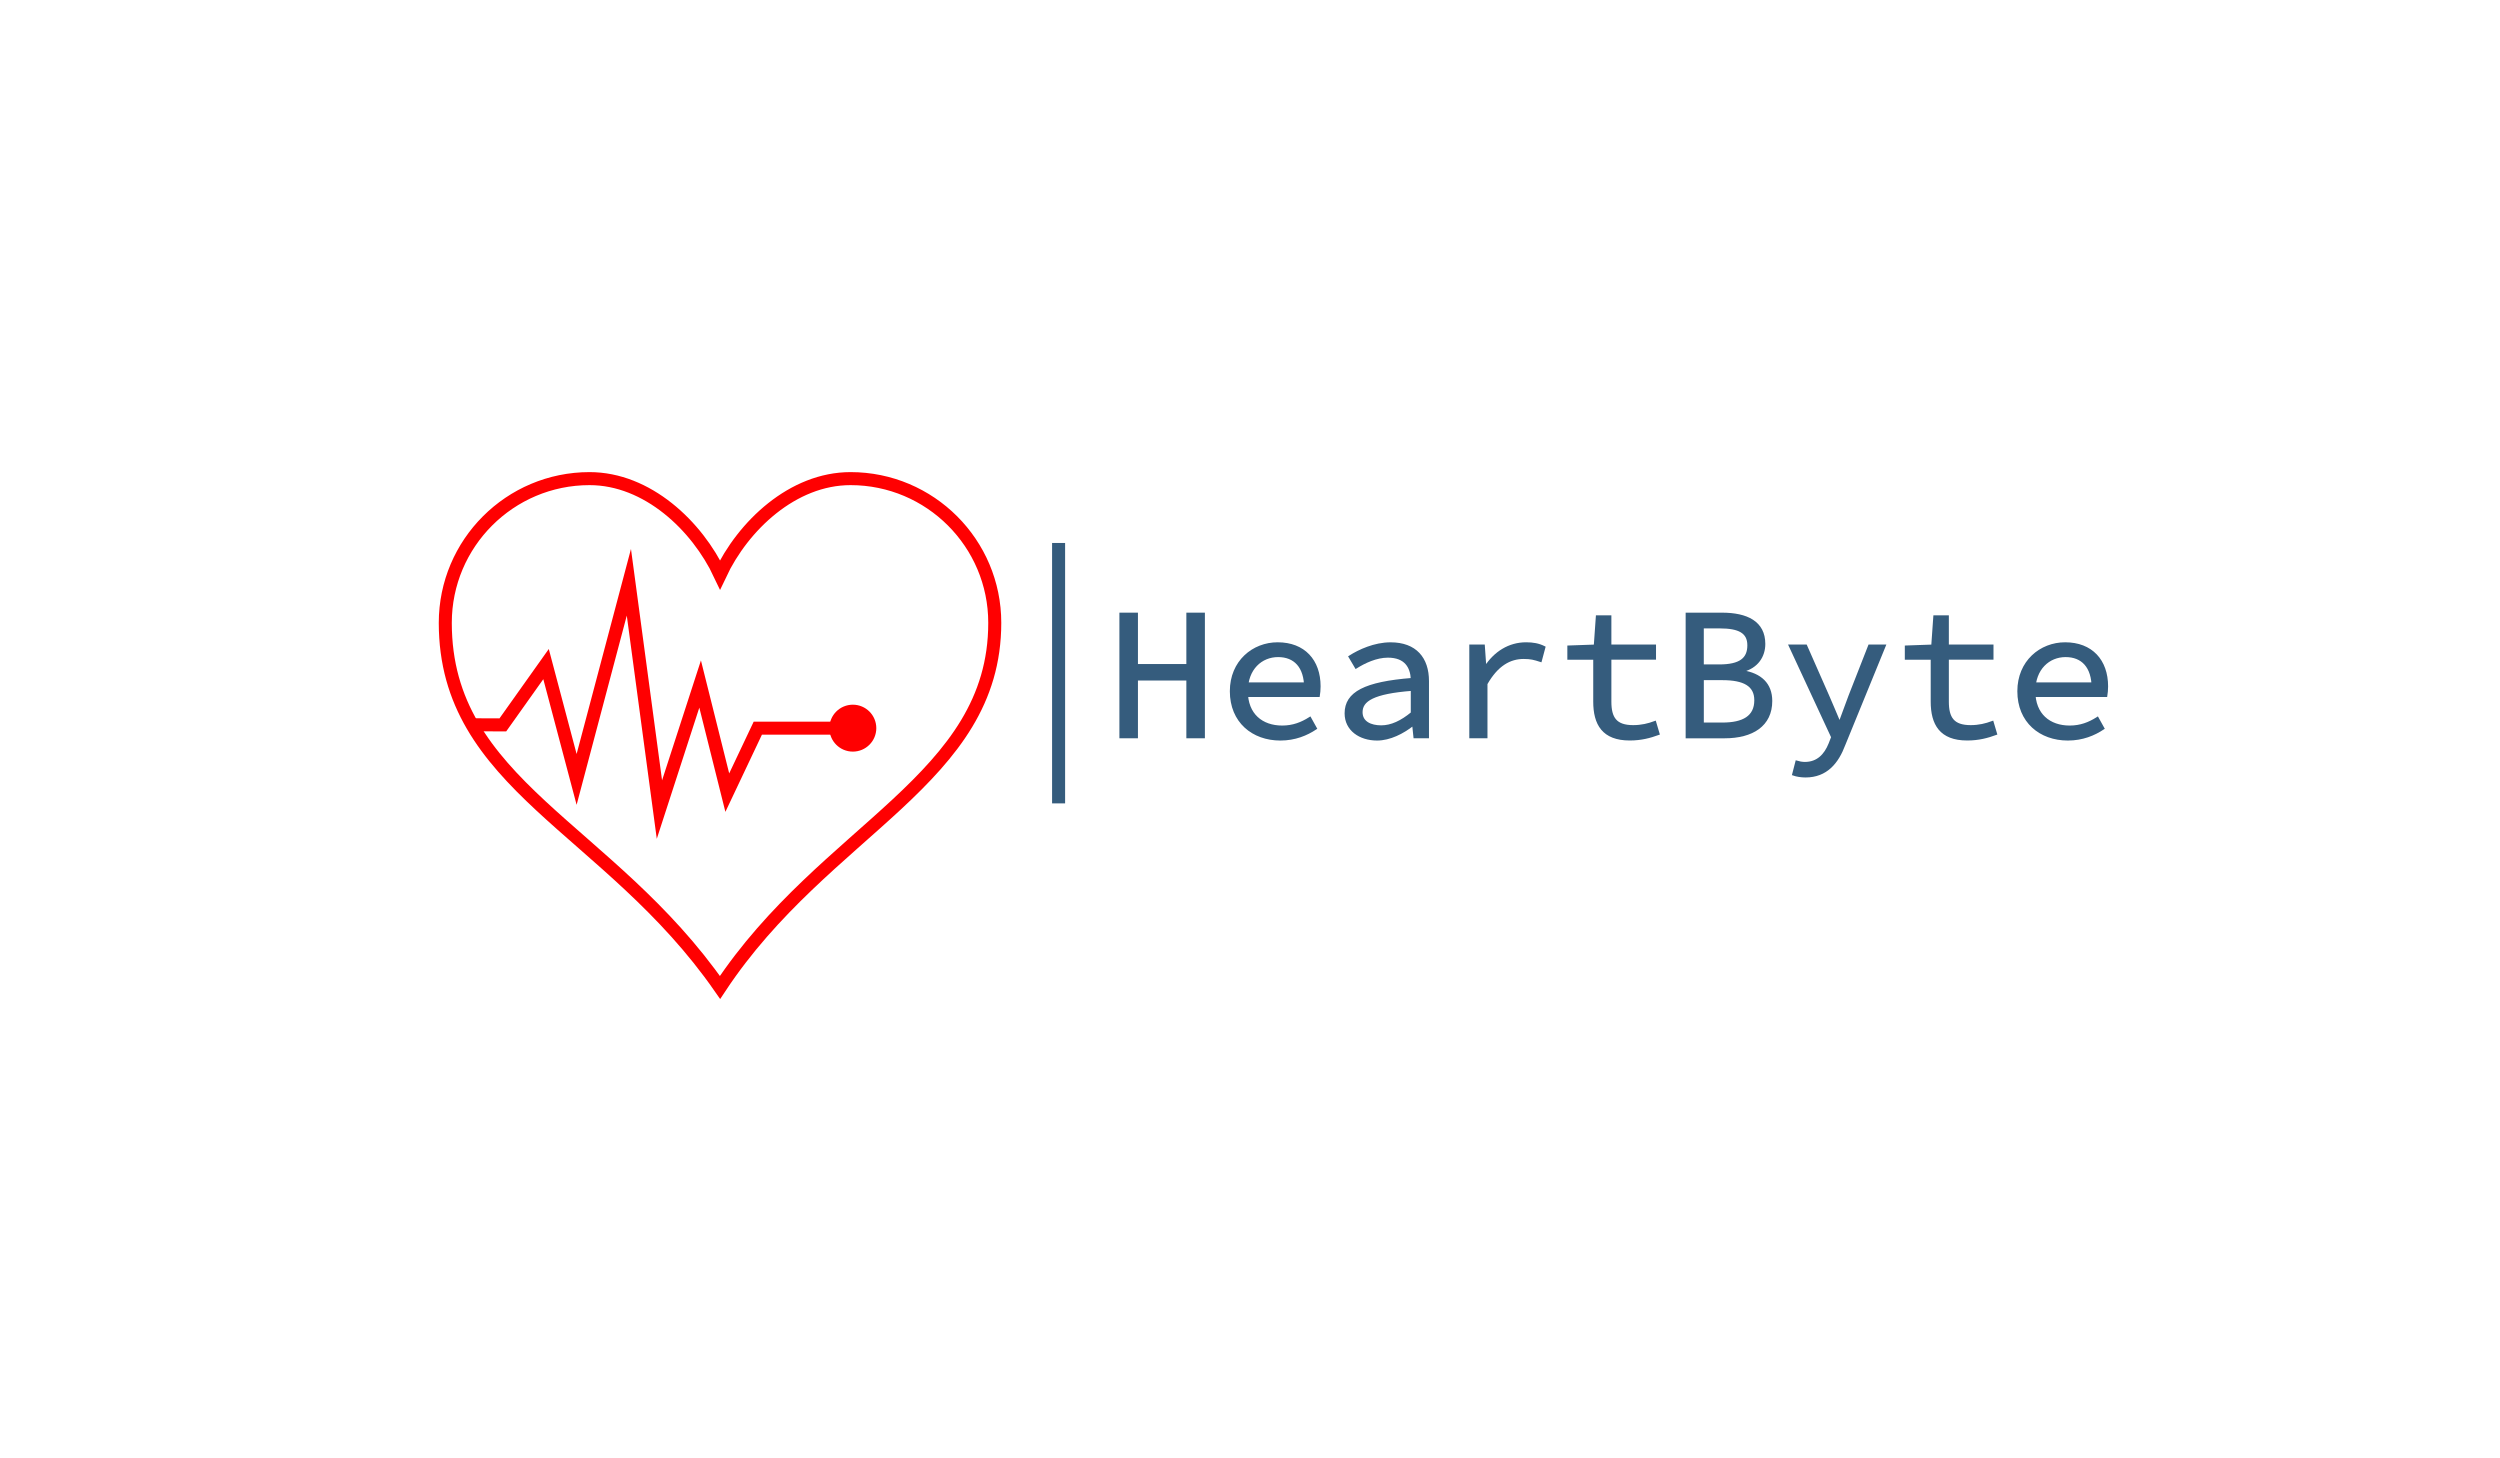 <?xml version="1.0" encoding="utf-8"?>
<!-- Generator: Adobe Illustrator 24.1.0, SVG Export Plug-In . SVG Version: 6.00 Build 0)  -->
<svg version="1.1" id="Layer_1" xmlns="http://www.w3.org/2000/svg" xmlns:xlink="http://www.w3.org/1999/xlink" x="0px" y="0px"
	 viewBox="0 0 960 560" style="enable-background:new 0 0 960 560;" xml:space="preserve">
<style type="text/css">
	.st0{fill:none;stroke:#FF0001;stroke-width:5;stroke-miterlimit:10;}
	.st1{fill:#FF0001;stroke:#FF0001;stroke-width:5;stroke-miterlimit:10;}
	.st2{fill:#355C7D;stroke:#355C7D;stroke-miterlimit:10;}
	.st3{fill:#355C7D;stroke:#355C7D;stroke-width:5;stroke-miterlimit:10;}
</style>
<g>
	<path class="st0" d="M326.61,183.79c-22.18,0-41.26,18.04-50.11,36.88c-8.85-18.84-27.94-36.88-50.12-36.88
		c-30.57,0-55.39,24.82-55.39,55.39c0,62.2,62.74,78.51,105.5,140c40.42-61.11,105.5-79.79,105.5-140
		C382,208.61,357.18,183.79,326.61,183.79L326.61,183.79z"/>
	<polyline class="st0" points="319.67,279.61 291,279.61 279.28,304.37 268.85,262.67 253.22,310.88 241.49,223.59 221.42,299.3 
		209.68,255.01 193.09,278.36 180.25,278.31 	"/>
	<circle class="st1" cx="327.49" cy="279.61" r="6.51"/>
</g>
<g>
	<g>
		<path class="st2" d="M430.35,235.76h6.12v19.73h19.59v-19.73h6.12V283h-6.12v-22.18h-19.59V283h-6.12V235.76z"/>
		<path class="st2" d="M472.76,265.43c0-11.38,8.5-18.29,17.86-18.29c10.08,0,15.99,6.55,15.99,16.42c0,1.37-0.14,2.66-0.29,3.6
			h-29.59v-4.61h26.07l-1.51,1.66c0-8.28-4.1-12.39-10.51-12.39c-6.48,0-12.1,4.9-12.1,13.61c0,9.07,5.9,13.68,13.68,13.68
			c4.18,0,7.49-1.3,10.66-3.31l2.16,3.89c-3.46,2.3-7.92,4.18-13.54,4.18C481.12,283.86,472.76,277.1,472.76,265.43z"/>
		<path class="st2" d="M516.83,273.93c0-7.85,7.34-11.67,25.42-13.1c-0.22-4.75-2.52-8.79-9.29-8.79c-4.54,0-9,2.16-12.24,4.18
			l-2.38-4.03c3.6-2.3,9.5-5.04,15.63-5.04c9.58,0,14.26,5.69,14.26,14.4V283h-4.97l-0.5-4.75h-0.22
			c-3.82,3.02-8.86,5.62-13.75,5.62C522.23,283.86,516.83,280.19,516.83,273.93z M542.24,273.85v-9.07
			c-14.98,1.15-19.51,4.1-19.51,8.71c0,3.96,3.6,5.54,7.63,5.54C534.32,279.04,538.21,277.17,542.24,273.85z"/>
		<path class="st2" d="M564.71,248h4.97l0.58,8.28h0.14c3.67-5.69,9.14-9.14,15.63-9.14c2.59,0,4.75,0.36,6.91,1.44l-1.37,5.11
			c-2.45-0.79-3.75-1.15-6.48-1.15c-5.26,0-10.23,2.66-14.4,10.01V283h-5.98V248z"/>
		<path class="st2" d="M612.3,269.39v-16.56h-9.94v-4.46l10.15-0.36l0.79-11.23h4.97V248h17.14v4.82h-17.14v16.63
			c0,6.26,2.09,9.5,8.86,9.5c3.24,0,5.83-0.65,8.35-1.58l1.3,4.39c-3.17,1.15-6.55,2.09-10.95,2.09
			C615.61,283.86,612.3,278.03,612.3,269.39z"/>
		<path class="st2" d="M647.79,235.76h13.39c9.65,0,16.2,3.24,16.2,11.52c0,4.68-2.67,8.86-8.28,10.3v0.29
			c6.91,1.08,10.95,4.82,10.95,11.31c0,9.29-7.2,13.83-17.79,13.83h-14.47V235.76z M660.18,255.64c8.06,0,11.3-2.59,11.3-7.85
			c0-5.11-3.74-6.98-11.02-6.98h-6.7v14.83H660.18z M661.4,277.96c8.07,0,12.75-2.66,12.75-9.07c0-5.83-4.46-8.21-12.75-8.21h-7.63
			v17.28H661.4z"/>
		<path class="st2" d="M688.69,297.33l1.22-4.75c0.94,0.29,2.09,0.5,3.17,0.5c4.9,0,7.85-3.1,9.58-7.42l1.01-2.59L687.39,248h6.05
			l8.5,19.3c1.37,3.1,2.88,6.77,4.32,10.15h0.29c1.22-3.31,2.59-6.98,3.75-10.15l7.56-19.3h5.76l-15.48,37.88
			c-2.59,6.91-6.84,12.17-14.83,12.17C691.64,298.05,689.91,297.76,688.69,297.33z"/>
		<path class="st2" d="M741.89,269.39v-16.56h-9.94v-4.46l10.15-0.36l0.79-11.23h4.97V248h17.14v4.82h-17.14v16.63
			c0,6.26,2.09,9.5,8.86,9.5c3.24,0,5.83-0.65,8.35-1.58l1.3,4.39c-3.17,1.15-6.55,2.09-10.95,2.09
			C745.21,283.86,741.89,278.03,741.89,269.39z"/>
		<path class="st2" d="M775.16,265.43c0-11.38,8.5-18.29,17.86-18.29c10.08,0,15.99,6.55,15.99,16.42c0,1.37-0.14,2.66-0.29,3.6
			h-29.59v-4.61h26.07l-1.51,1.66c0-8.28-4.1-12.39-10.51-12.39c-6.48,0-12.1,4.9-12.1,13.61c0,9.07,5.9,13.68,13.68,13.68
			c4.18,0,7.49-1.3,10.66-3.31l2.16,3.89c-3.46,2.3-7.92,4.18-13.54,4.18C783.51,283.86,775.16,277.1,775.16,265.43z"/>
	</g>
</g>
<line class="st3" x1="406.5" y1="208.5" x2="406.5" y2="308.5"/>
</svg>
